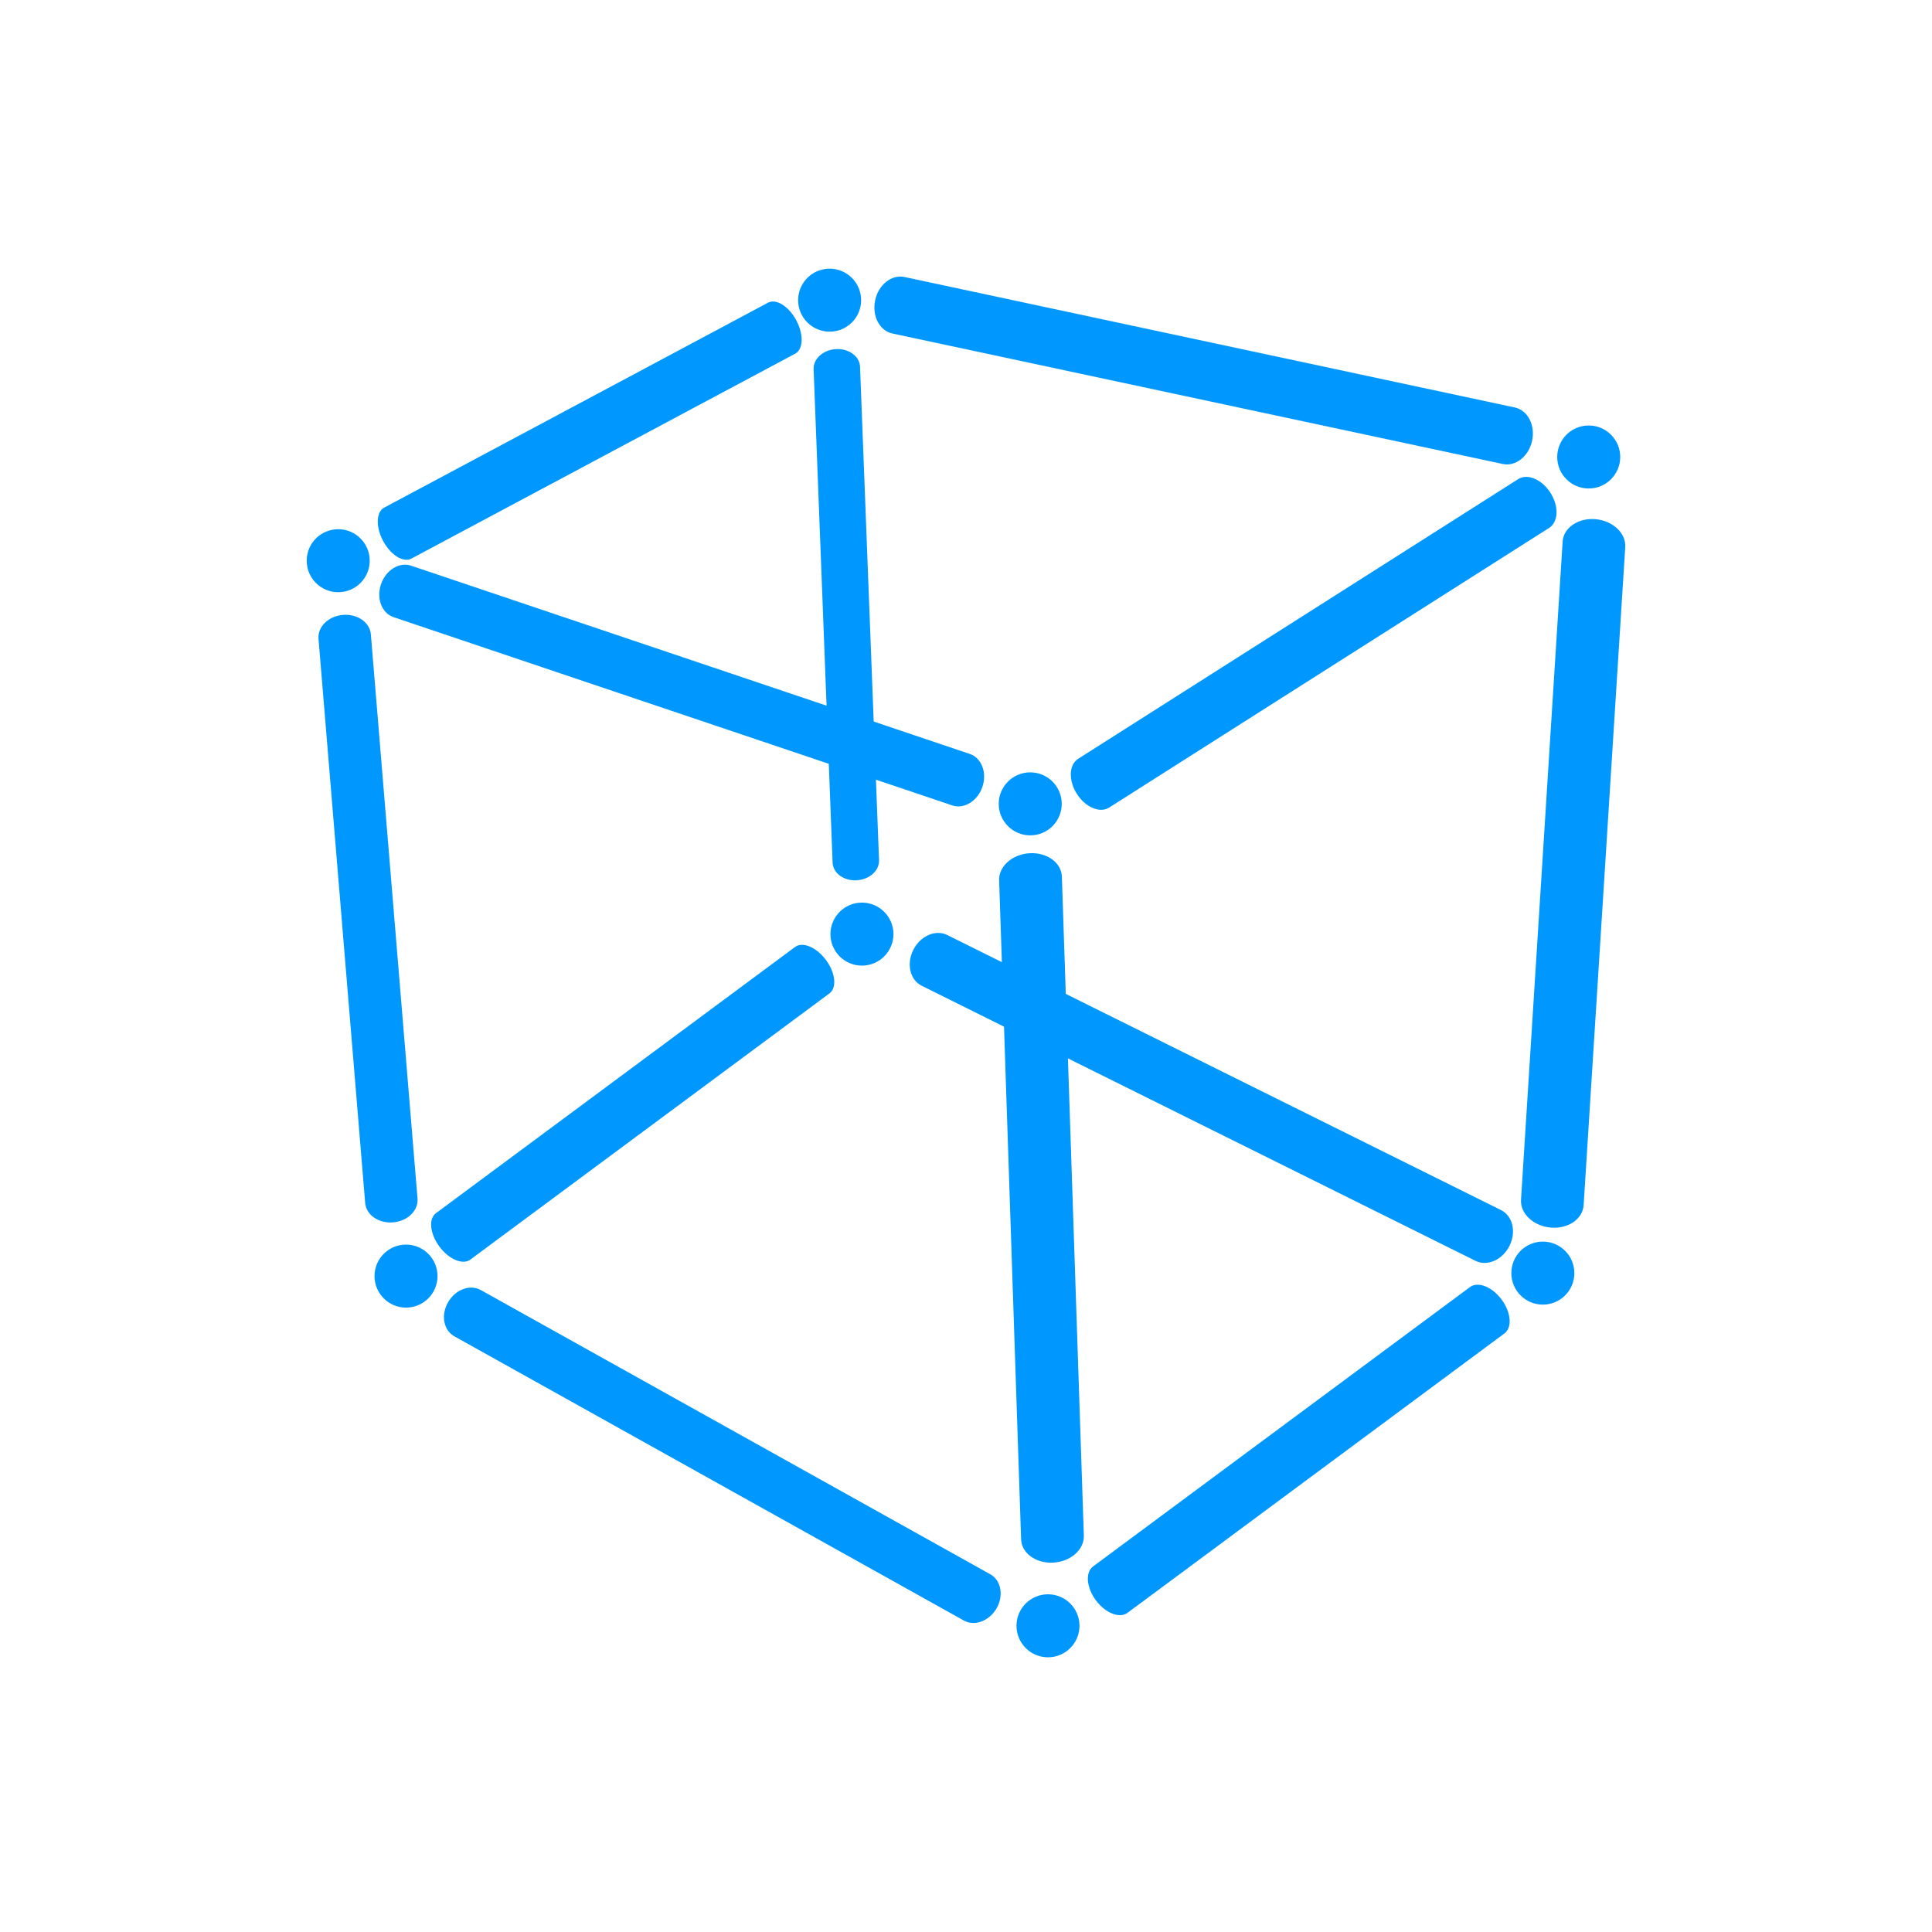 <?xml version="1.0" encoding="utf-8"?>
<!-- Generator: Adobe Illustrator 18.0.0, SVG Export Plug-In . SVG Version: 6.00 Build 0)  -->
<!DOCTYPE svg PUBLIC "-//W3C//DTD SVG 1.1//EN" "http://www.w3.org/Graphics/SVG/1.1/DTD/svg11.dtd">
<svg version="1.1"
	 id="svg2" xmlns:dc="http://purl.org/dc/elements/1.1/" xmlns:cc="http://creativecommons.org/ns#" xmlns:rdf="http://www.w3.org/1999/02/22-rdf-syntax-ns#" xmlns:svg="http://www.w3.org/2000/svg"
	 xmlns="http://www.w3.org/2000/svg" xmlns:xlink="http://www.w3.org/1999/xlink" x="0px" y="0px" viewBox="0 0 640 640"
	 style="enable-background:new 0 0 640 640;" xml:space="preserve">
<g id="g228">
	<g id="g234" transform="translate(240.628,368.123)">
		<path id="path236" style="fill:#0098FF;" d="M49.274-268.655c-1.104,5.169,1.457,10.097,5.723,11.01l202.182,43.224
			c4.266,0.912,8.621-2.538,9.725-7.705c1.104-5.169-1.459-10.099-5.723-11.012L59-276.361
			C54.733-277.274,50.379-273.824,49.274-268.655"/>
	</g>
	<g id="g238" transform="translate(168.367,198.594)">
		<path id="path240" style="fill:#0098FF;" d="M-19.948,232.804c-2.422,4.229-1.5,9.271,2.064,11.256l168.813,94.174
			c3.562,1.989,8.413,0.17,10.835-4.061c2.424-4.229,1.5-9.269-2.064-11.254L-9.111,228.743
			C-12.675,226.756-17.526,228.573-19.948,232.804"/>
	</g>
	<g id="g242" transform="translate(157.026,320.081)">
		<path id="path244" style="fill:#0098FF;" d="M-30.813-126.547c-1.604,4.709,0.264,9.594,4.168,10.91l185.076,62.361
			c3.906,1.316,8.37-1.435,9.972-6.144c1.604-4.709-0.264-9.594-4.168-10.91l-185.076-62.361
			C-24.745-134.007-29.209-131.256-30.813-126.547"/>
	</g>
	<g id="g246" transform="translate(149.786,329.39)">
		<path id="path248" style="fill:#0098FF;" d="M-37.748-154.085c5.764,0,10.436,4.672,10.436,10.436s-4.672,10.436-10.436,10.436
			s-10.436-4.672-10.436-10.436S-43.513-154.085-37.748-154.085"/>
	</g>
	<g id="g250" transform="translate(266.867,288.252)">
		<path id="path252" style="fill:#0098FF;" d="M74.41-32.4c5.764,0,10.436,4.672,10.436,10.436S80.174-11.529,74.41-11.529
			c-5.764,0-10.436-4.672-10.436-10.436S68.646-32.4,74.41-32.4"/>
	</g>
	<g id="g254" transform="translate(269.871,149.19)">
		<path id="path256" style="fill:#0098FF;" d="M77.288,378.938c5.764,0,10.436,4.672,10.436,10.436s-4.672,10.436-10.436,10.436
			c-5.764,0-10.436-4.672-10.436-10.436S71.524,378.938,77.288,378.938"/>
	</g>
	<g id="g258" transform="translate(161.258,208.354)">
		<path id="path260" style="fill:#0098FF;" d="M-26.759,203.935c5.764,0,10.436,4.672,10.436,10.436
			c0,5.764-4.672,10.436-10.436,10.436s-10.436-4.672-10.436-10.436C-37.195,208.606-32.523,203.935-26.759,203.935"/>
	</g>
	<g id="g262" transform="translate(353.596,208.859)">
		<path id="path264" style="fill:#0098FF;" d="M157.493,202.439c5.764,0,10.436,4.672,10.436,10.436s-4.672,10.436-10.436,10.436
			c-5.764,0-10.436-4.672-10.436-10.436S151.728,202.439,157.493,202.439"/>
	</g>
	<g id="g266" transform="translate(361.357,346.938)">
		<path id="path268" style="fill:#0098FF;" d="M164.927-205.991c5.764,0,10.436,4.672,10.436,10.436s-4.672,10.436-10.436,10.436
			s-10.436-4.672-10.436-10.436S159.163-205.991,164.927-205.991"/>
	</g>
	<g id="g270" transform="translate(238.396,266.215)">
		<path id="path272" style="fill:#0098FF;" d="M47.136,32.785c5.764,0,10.436,4.672,10.436,10.436S52.9,53.657,47.136,53.657
			S36.7,48.985,36.7,43.221S41.372,32.785,47.136,32.785"/>
	</g>
	<g id="g274" transform="translate(232.928,373.47)">
		<path id="path276" style="fill:#0098FF;" d="M41.898-284.47c5.764,0,10.436,4.672,10.436,10.436s-4.672,10.436-10.436,10.436
			s-10.436-4.672-10.436-10.436S36.133-284.47,41.898-284.47"/>
	</g>
	<g id="g278" transform="translate(247.086,258.218)">
		<path id="path280" style="fill:#0098FF;" d="M55.46,56.44c-2.342,4.638-1.1,9.958,2.771,11.881l183.456,91.125
			c3.871,1.923,8.907-0.28,11.247-4.916c2.342-4.638,1.102-9.958-2.769-11.881L66.709,51.523
			C62.838,49.601,57.802,51.801,55.46,56.44"/>
	</g>
	<g id="g282" transform="translate(354.885,335.546)">
		<path id="path284" style="fill:#0098FF;" d="M158.727-172.292c2.835,4.46,2.639,9.661-0.435,11.615L12.538-68.033
			c-3.076,1.954-7.865-0.076-10.7-4.537s-2.639-9.663,0.435-11.615l145.752-92.645C151.101-178.783,155.892-176.752,158.727-172.292
			"/>
	</g>
	<g id="g286" transform="translate(227.287,364.727)">
		<path id="path288" style="fill:#0098FF;" d="M36.494-258.611c2.489,4.662,2.332,9.604-0.35,11.037l-127.152,67.89
			c-2.684,1.433-6.878-1.185-9.367-5.846c-2.489-4.664-2.332-9.604,0.35-11.037l127.153-67.892
			C29.812-265.892,34.006-263.272,36.494-258.611"/>
	</g>
	<g id="g290" transform="translate(232.312,256.501)">
		<path id="path292" style="fill:#0098FF;" d="M41.308,61.517c3.146,4.245,3.663,9.197,1.153,11.057L-76.512,160.76
			c-2.508,1.862-7.096-0.072-10.242-4.317c-3.148-4.245-3.663-9.197-1.153-11.057L31.064,57.2
			C33.574,55.338,38.162,57.272,41.308,61.517"/>
	</g>
	<g id="g294" transform="translate(346.62,199.053)">
		<path id="path296" style="fill:#0098FF;" d="M150.81,231.445c3.146,4.245,3.563,9.271,0.928,11.223L26.875,335.221
			c-2.635,1.954-7.323,0.094-10.469-4.151s-3.563-9.271-0.928-11.223l124.863-92.553
			C142.976,225.343,147.663,227.201,150.81,231.445"/>
	</g>
	<g id="g298" transform="translate(150.578,314.89)">
		<path id="path300" style="fill:#0098FF;" d="M-36.99-111.194c-4.787,0.403-8.405,3.928-8.079,7.875l15.464,186.945
			c0.327,3.945,4.472,6.816,9.259,6.41c4.787-0.403,8.405-3.928,8.079-7.873L-27.73-104.784
			C-28.057-108.727-32.202-111.598-36.99-111.194"/>
	</g>
	<g id="g302" transform="translate(234.021,359.862)">
		<path id="path304" style="fill:#0098FF;" d="M42.945-244.218c-4.247,0.223-7.581,3.201-7.448,6.649l6.295,163.475
			c0.133,3.45,3.685,6.066,7.932,5.843c4.247-0.223,7.581-3.201,7.448-6.651l-6.295-163.475
			C50.742-241.825,47.192-244.439,42.945-244.218"/>
	</g>
	<g id="g306" transform="translate(266.772,274.57)">
		<path id="path308" style="fill:#0098FF;" d="M74.318,8.071c-5.739,0.331-10.266,4.331-10.113,8.938l7.278,218.322
			c0.155,4.609,4.93,8.075,10.669,7.746s10.266-4.331,10.113-8.938L84.987,15.817C84.835,11.208,80.057,7.743,74.318,8.071"/>
	</g>
	<g id="g310" transform="translate(362.51,331.085)">
		<path id="path312" style="fill:#0098FF;" d="M166.032-159.098c5.727,0.501,10.132,4.636,9.843,9.236L162.087,68.146
			c-0.292,4.599-5.169,7.924-10.896,7.423s-10.132-4.636-9.843-9.236l13.788-218.008C155.428-156.277,160.305-159.6,166.032-159.098
			"/>
	</g>
</g>
</svg>

